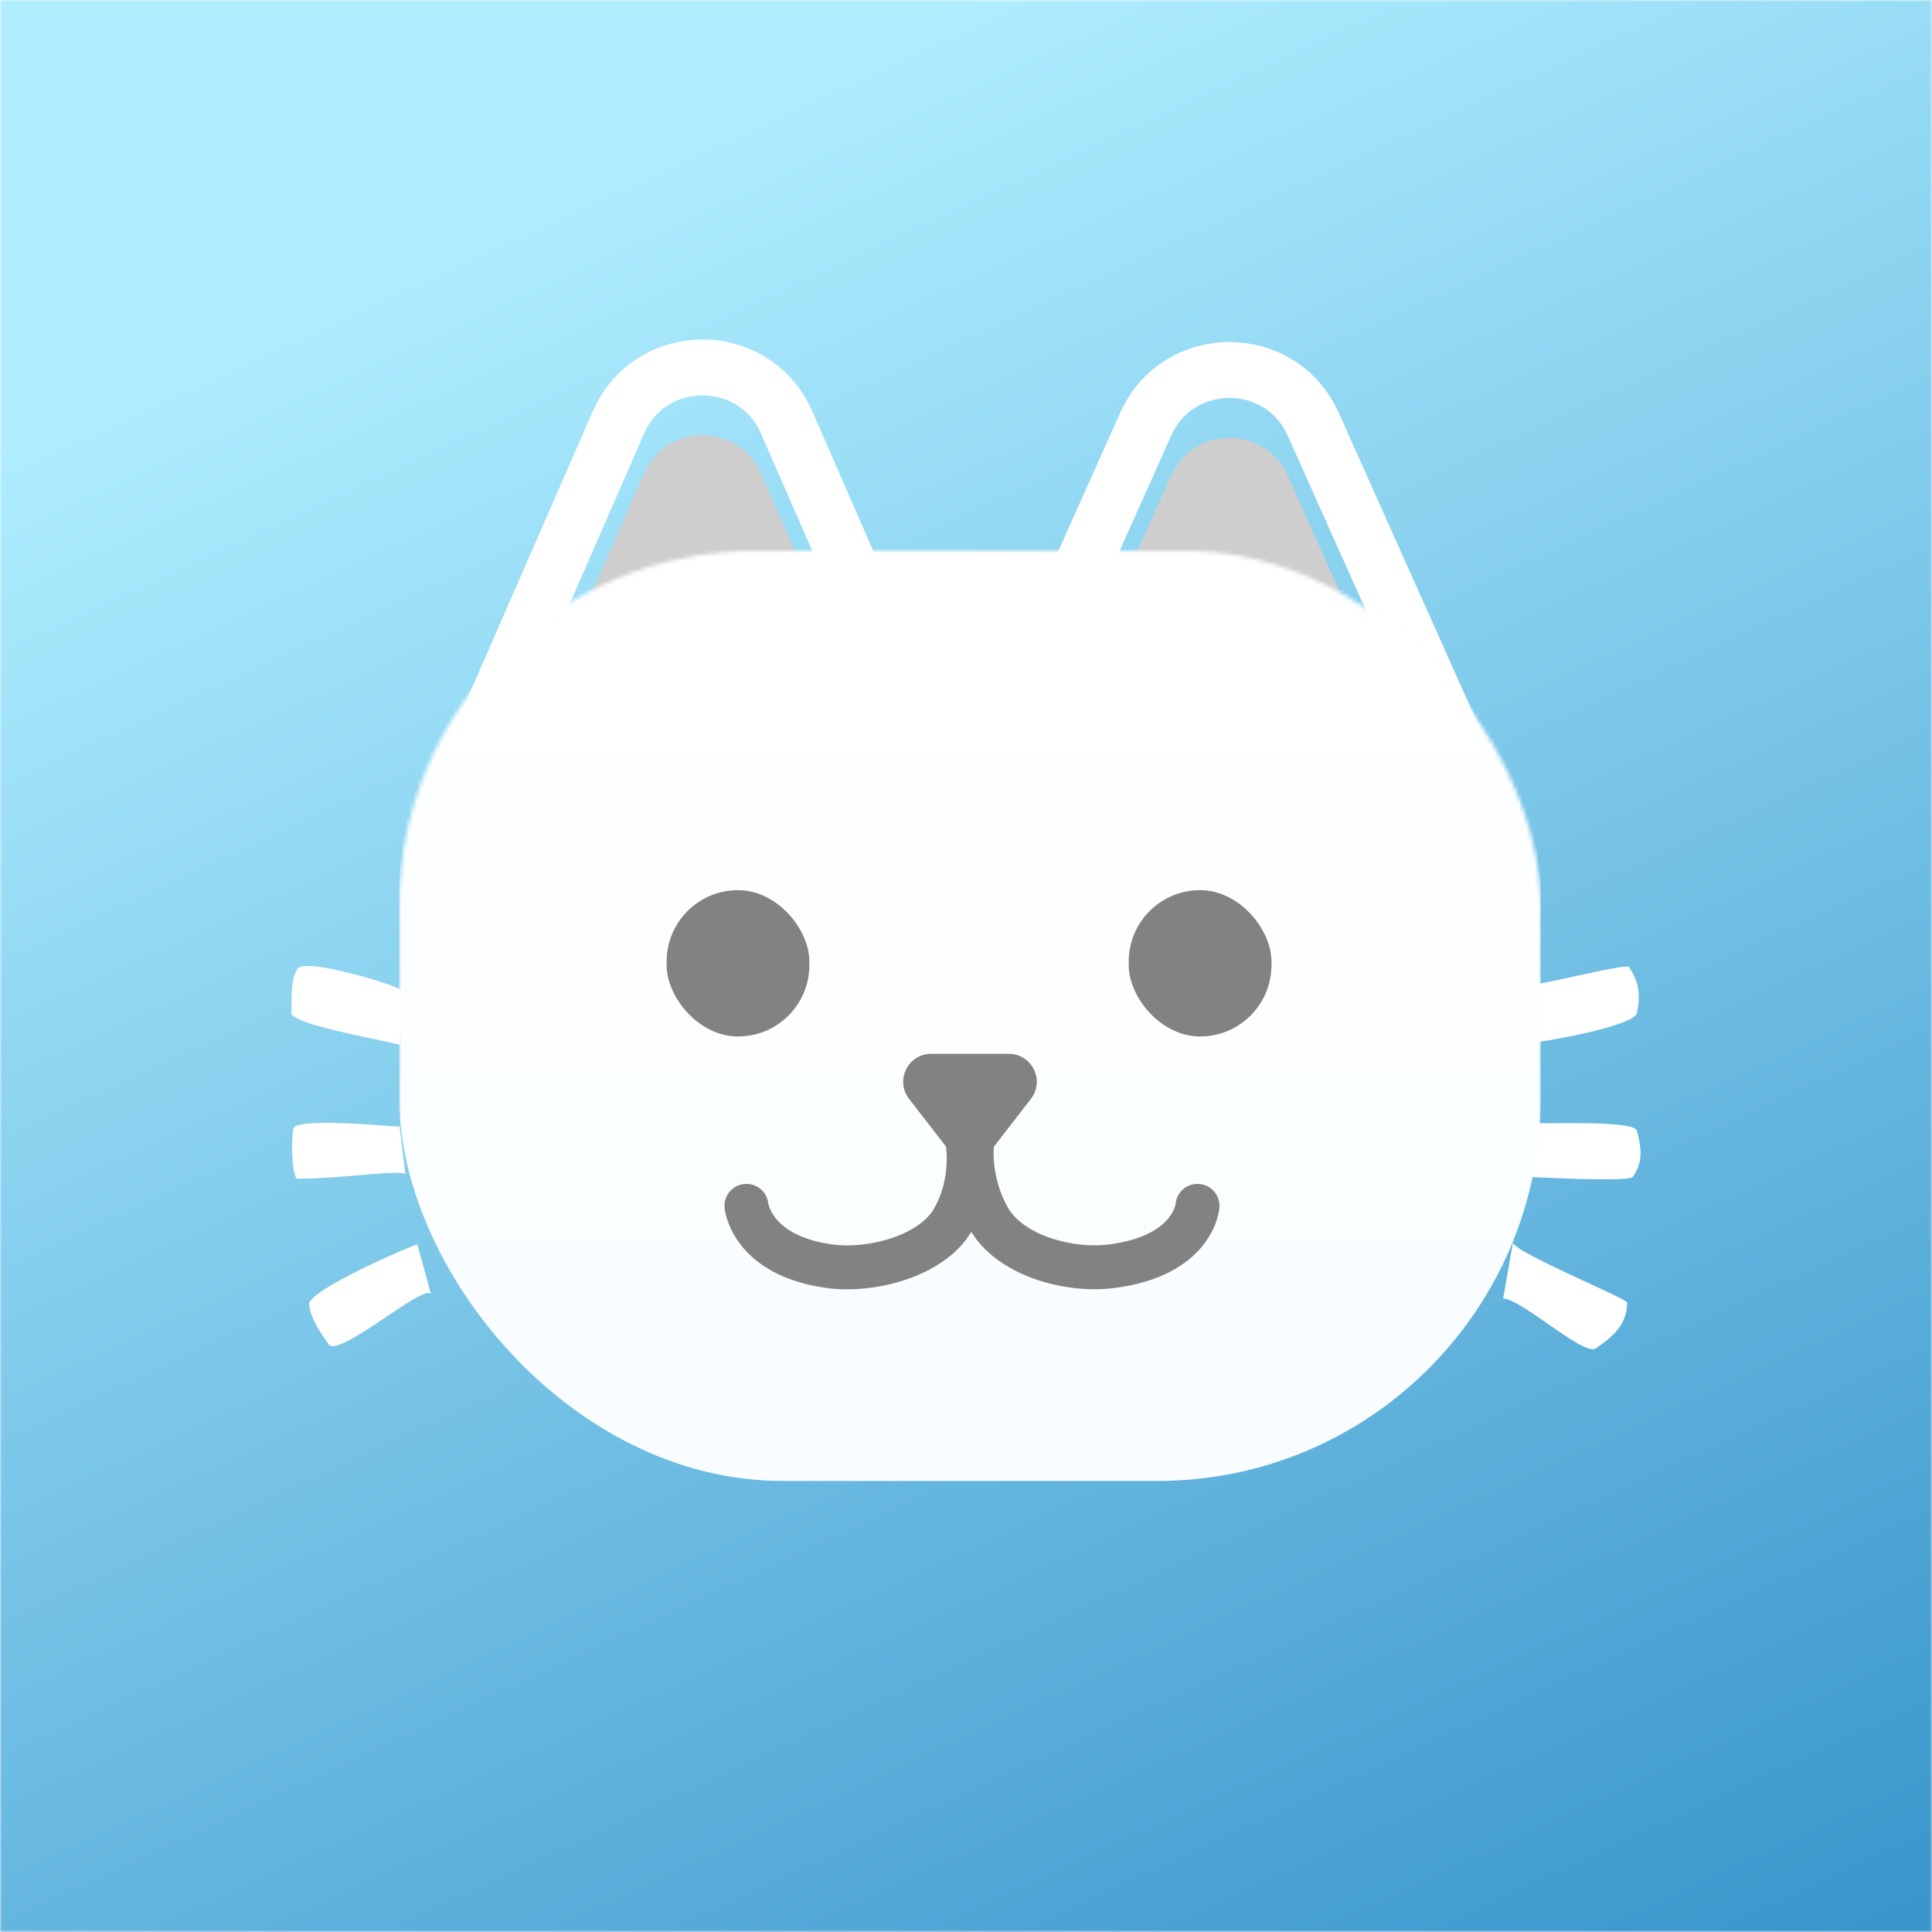 <svg width="484" height="484" viewBox="0 0 484 484" fill="none" xmlns="http://www.w3.org/2000/svg">
<mask id="mask0_131_49" style="mask-type:alpha" maskUnits="userSpaceOnUse" x="0" y="0" width="484" height="484">
<rect width="484" height="484" fill="url(#paint0_linear_131_49)"/>
</mask>
<g mask="url(#mask0_131_49)">
<rect width="484" height="484" fill="url(#paint1_linear_131_49)"/>
<path d="M100.104 247.758C101.583 248.708 100.104 261.766 100.104 261.766C99.293 261.478 96.889 260.972 93.826 260.327C85.719 258.619 73 255.94 73 253.762C73 247.258 73.198 244.921 74.478 242.755C76.252 239.754 98.286 246.59 100.104 247.758Z" fill="url(#paint5_linear_131_49)"/>
<path d="M383.466 261.266C384.944 261.266 409.354 257.264 410.077 253.762C410.999 249.298 410.628 246.029 408.106 242.255C407.736 241.702 401.153 243.135 394.754 244.528C389.575 245.656 384.516 246.758 382.973 246.758L383.466 261.266Z" fill="url(#paint6_linear_131_49)"/>
<path d="M384.878 294.923C383.12 294.842 381.878 294.785 381.495 294.785L383.466 281.278C384.175 281.407 386.625 281.393 389.77 281.376C397.548 281.332 409.581 281.264 410.077 283.279L410.088 283.322C411.069 287.305 411.869 290.556 409.092 294.785C408.298 295.994 392.158 295.256 384.878 294.923Z" fill="url(#paint7_linear_131_49)"/>
<path d="M387.702 331.612C383.158 328.451 378.632 325.303 376.567 325.303L379.028 311.275L379.031 311.295C379.213 312.773 389.573 317.564 397.767 321.354C403.159 323.847 407.613 325.907 407.613 326.304C407.613 331.778 404.215 334.774 399.728 337.81C398.149 338.88 392.913 335.237 387.702 331.612Z" fill="url(#paint8_linear_131_49)"/>
<path d="M77.435 326.804C76.987 323.302 102.568 312.245 104.539 311.745L107.989 324.252C107.381 322.771 102.247 326.214 96.712 329.925C90.448 334.125 83.672 338.669 82.363 336.81C79.862 333.255 77.883 330.306 77.435 326.804Z" fill="url(#paint9_linear_131_49)"/>
<path d="M96.57 282.006C89.29 281.479 73.89 280.363 73.493 282.779C72.679 287.738 73.493 295.286 74.478 295.286C79.767 295.286 85.642 294.787 90.568 294.368C96.667 293.85 101.31 293.455 101.583 294.285L100.104 282.227C99.623 282.227 98.335 282.134 96.57 282.006Z" fill="url(#paint10_linear_131_49)"/>
<g filter="url(#filter0_d_131_49)">
<g filter="url(#filter1_i_131_49)">
<path d="M161.338 110.645C166.926 97.85 185.074 97.85 190.662 110.645L232.033 205.365C236.649 215.935 228.904 227.769 217.37 227.769H134.63C123.096 227.769 115.351 215.935 119.967 205.365L161.338 110.645Z" fill="#CECECE"/>
</g>
<path d="M197.077 107.843C189.044 89.451 162.956 89.451 154.923 107.843L113.552 202.563C106.916 217.758 118.049 234.769 134.63 234.769H217.37C233.951 234.769 245.084 217.758 238.448 202.563L197.077 107.843Z" stroke="white" stroke-width="14"/>
<g filter="url(#filter2_i_131_49)">
<path d="M293.396 111.153C299.043 98.534 316.957 98.534 322.604 111.153L363.732 203.05C368.469 213.635 360.724 225.586 349.128 225.586H266.872C255.276 225.586 247.531 213.635 252.268 203.05L293.396 111.153Z" fill="#CECECE"/>
</g>
<path d="M328.993 108.294C320.875 90.154 295.125 90.154 287.007 108.294L245.879 200.191C239.069 215.406 250.202 232.586 266.872 232.586H349.128C365.798 232.586 376.931 215.406 370.121 200.191L328.993 108.294Z" stroke="white" stroke-width="14"/>
<mask id="mask1_131_49" style="mask-type:alpha" maskUnits="userSpaceOnUse" x="100" y="140" width="286" height="243">
<rect x="100" y="140" width="286" height="243" rx="89" fill="white"/>
</mask>
<g mask="url(#mask1_131_49)">
<g filter="url(#filter3_i_131_49)">
<rect x="100" y="140" width="286" height="243" rx="96" fill="url(#paint11_linear_131_49)"/>
</g>
<g filter="url(#filter4_d_131_49)">
<g filter="url(#filter5_i_131_49)">
<path d="M233.272 260C227.454 260 224.175 266.685 227.737 271.285L237.465 283.851C240.267 287.47 245.733 287.47 248.535 283.851L258.263 271.285C261.825 266.685 258.546 260 252.728 260H233.272Z" fill="#828282"/>
<path d="M247.916 282.15C247.447 279.149 244.633 277.097 241.632 277.566C238.631 278.036 236.579 280.849 237.049 283.85L247.916 282.15ZM207.808 313.213L207.059 318.662L207.808 313.213ZM192.475 297.564C192.189 294.54 189.505 292.321 186.481 292.607C183.457 292.894 181.238 295.577 181.525 298.601L192.475 297.564ZM248.957 283.613C249.295 280.594 247.123 277.873 244.104 277.534C241.085 277.196 238.364 279.369 238.025 282.387L248.957 283.613ZM278.5 313.213L279.197 318.669L278.5 313.213ZM305.486 298.471C305.701 295.441 303.419 292.811 300.389 292.596C297.359 292.382 294.728 294.664 294.514 297.694L305.486 298.471ZM242.482 283C237.049 283.85 237.048 283.848 237.048 283.847C237.048 283.846 237.048 283.844 237.047 283.843C237.047 283.841 237.047 283.839 237.047 283.837C237.046 283.834 237.046 283.83 237.045 283.828C237.044 283.823 237.044 283.819 237.044 283.819C237.043 283.817 237.044 283.824 237.047 283.839C237.051 283.869 237.059 283.932 237.069 284.026C237.09 284.215 237.119 284.525 237.142 284.937C237.188 285.765 237.207 286.986 237.088 288.458C236.847 291.428 236.056 295.223 233.95 298.853L243.465 304.373C246.626 298.925 247.722 293.414 248.052 289.347C248.218 287.299 248.194 285.57 248.125 284.326C248.09 283.703 248.044 283.197 248.004 282.828C247.983 282.644 247.965 282.494 247.949 282.38C247.942 282.323 247.935 282.275 247.929 282.237C247.927 282.217 247.924 282.201 247.922 282.186C247.921 282.179 247.92 282.172 247.919 282.166C247.918 282.163 247.918 282.16 247.918 282.158C247.917 282.156 247.917 282.154 247.917 282.154C247.917 282.152 247.916 282.15 242.482 283ZM233.95 298.853C232.254 301.777 228.557 304.417 223.441 306.144C218.415 307.84 212.865 308.356 208.557 307.764L207.059 318.662C213.195 319.505 220.462 318.76 226.959 316.567C233.364 314.404 239.895 310.527 243.465 304.373L233.95 298.853ZM208.557 307.764C199.953 306.582 196.099 303.408 194.343 301.207C193.416 300.045 192.934 298.98 192.689 298.272C192.567 297.917 192.505 297.654 192.478 297.521C192.464 297.454 192.459 297.421 192.46 297.426C192.46 297.429 192.462 297.441 192.465 297.464C192.466 297.475 192.468 297.489 192.47 297.506C192.471 297.514 192.471 297.523 192.472 297.533C192.473 297.538 192.473 297.543 192.474 297.548C192.474 297.55 192.475 297.554 192.475 297.556C192.475 297.56 192.475 297.564 187 298.083C181.525 298.601 181.525 298.606 181.525 298.61C181.525 298.611 181.526 298.616 181.526 298.619C181.527 298.624 181.527 298.631 181.528 298.637C181.529 298.65 181.531 298.663 181.532 298.677C181.535 298.706 181.539 298.738 181.543 298.773C181.551 298.842 181.562 298.925 181.576 299.019C181.604 299.208 181.643 299.444 181.7 299.723C181.814 300.28 181.998 301.01 182.292 301.863C182.882 303.57 183.922 305.782 185.743 308.066C189.484 312.755 196.033 317.147 207.059 318.662L208.557 307.764ZM243.491 283C238.025 282.387 238.025 282.389 238.025 282.391C238.025 282.392 238.025 282.394 238.025 282.395C238.024 282.398 238.024 282.401 238.024 282.404C238.023 282.41 238.022 282.416 238.022 282.423C238.02 282.438 238.018 282.454 238.016 282.473C238.013 282.511 238.008 282.557 238.003 282.612C237.993 282.722 237.982 282.866 237.97 283.043C237.947 283.397 237.923 283.881 237.916 284.477C237.9 285.668 237.945 287.323 238.176 289.293C238.638 293.218 239.854 298.521 242.912 303.921L252.484 298.501C250.326 294.69 249.44 290.888 249.101 288.009C248.933 286.579 248.904 285.407 248.915 284.623C248.92 284.232 248.935 283.941 248.946 283.766C248.952 283.679 248.957 283.621 248.959 283.595C248.96 283.582 248.961 283.576 248.961 283.579C248.96 283.581 248.96 283.584 248.96 283.59C248.959 283.592 248.959 283.596 248.958 283.6C248.958 283.601 248.958 283.604 248.958 283.606C248.958 283.607 248.957 283.609 248.957 283.609C248.957 283.611 248.957 283.613 243.491 283ZM242.912 303.921C246.406 310.09 252.709 314.095 259.095 316.372C265.549 318.673 272.816 319.484 279.197 318.669L277.803 307.757C273.216 308.343 267.69 307.759 262.789 306.011C257.819 304.239 254.206 301.542 252.484 298.501L242.912 303.921ZM279.197 318.669C290.654 317.204 297.415 312.86 301.254 308.122C303.125 305.813 304.173 303.564 304.756 301.819C305.047 300.948 305.223 300.201 305.329 299.63C305.382 299.344 305.418 299.1 305.443 298.906C305.455 298.808 305.464 298.723 305.471 298.65C305.475 298.614 305.478 298.581 305.48 298.551C305.481 298.536 305.482 298.522 305.483 298.509C305.484 298.502 305.484 298.496 305.485 298.489C305.485 298.486 305.485 298.482 305.486 298.48C305.486 298.476 305.486 298.471 300 298.083C294.514 297.694 294.514 297.689 294.514 297.685C294.514 297.684 294.515 297.68 294.515 297.677C294.515 297.671 294.516 297.666 294.516 297.661C294.517 297.651 294.518 297.641 294.518 297.632C294.52 297.614 294.521 297.599 294.523 297.587C294.525 297.562 294.527 297.547 294.527 297.542C294.529 297.531 294.526 297.559 294.514 297.619C294.492 297.742 294.437 297.992 294.323 298.334C294.096 299.014 293.634 300.054 292.707 301.197C290.949 303.367 286.96 306.587 277.803 307.757L279.197 318.669Z" fill="#828282"/>
</g>
<g filter="url(#filter6_i_131_49)">
<rect x="167" y="218" width="35.762" height="36.656" rx="17.881" fill="#828282"/>
<rect x="282.762" y="218" width="35.762" height="36.656" rx="17.881" fill="#828282"/>
</g>
</g>
</g>
</g>
</g>
<defs>
<filter id="filter0_d_131_49" x="-24" y="-38.951" width="534" height="543.951" filterUnits="userSpaceOnUse" color-interpolation-filters="sRGB">
<feFlood flood-opacity="0" result="BackgroundImageFix"/>
<feColorMatrix in="SourceAlpha" type="matrix" values="0 0 0 0 0 0 0 0 0 0 0 0 0 0 0 0 0 0 127 0" result="hardAlpha"/>
<feOffset dy="-2"/>
<feGaussianBlur stdDeviation="62"/>
<feComposite in2="hardAlpha" operator="out"/>
<feColorMatrix type="matrix" values="0 0 0 0 0 0 0 0 0 0 0 0 0 0 0 0 0 0 0.24 0"/>
<feBlend mode="normal" in2="BackgroundImageFix" result="effect1_dropShadow_131_49"/>
<feBlend mode="normal" in="SourceGraphic" in2="effect1_dropShadow_131_49" result="shape"/>
</filter>
<filter id="filter1_i_131_49" x="104.597" y="87.049" width="142.807" height="164.721" filterUnits="userSpaceOnUse" color-interpolation-filters="sRGB">
<feFlood flood-opacity="0" result="BackgroundImageFix"/>
<feBlend mode="normal" in="SourceGraphic" in2="BackgroundImageFix" result="shape"/>
<feColorMatrix in="SourceAlpha" type="matrix" values="0 0 0 0 0 0 0 0 0 0 0 0 0 0 0 0 0 0 127 0" result="hardAlpha"/>
<feOffset dy="10"/>
<feGaussianBlur stdDeviation="12.5"/>
<feComposite in2="hardAlpha" operator="arithmetic" k2="-1" k3="1"/>
<feColorMatrix type="matrix" values="0 0 0 0 0 0 0 0 0 0 0 0 0 0 0 0 0 0 0.5 0"/>
<feBlend mode="normal" in2="shape" result="effect1_innerShadow_131_49"/>
</filter>
<filter id="filter2_i_131_49" x="236.838" y="87.689" width="142.324" height="161.896" filterUnits="userSpaceOnUse" color-interpolation-filters="sRGB">
<feFlood flood-opacity="0" result="BackgroundImageFix"/>
<feBlend mode="normal" in="SourceGraphic" in2="BackgroundImageFix" result="shape"/>
<feColorMatrix in="SourceAlpha" type="matrix" values="0 0 0 0 0 0 0 0 0 0 0 0 0 0 0 0 0 0 127 0" result="hardAlpha"/>
<feOffset dy="10"/>
<feGaussianBlur stdDeviation="12.5"/>
<feComposite in2="hardAlpha" operator="arithmetic" k2="-1" k3="1"/>
<feColorMatrix type="matrix" values="0 0 0 0 0 0 0 0 0 0 0 0 0 0 0 0 0 0 0.5 0"/>
<feBlend mode="normal" in2="shape" result="effect1_innerShadow_131_49"/>
</filter>
<filter id="filter3_i_131_49" x="100" y="130" width="286" height="253" filterUnits="userSpaceOnUse" color-interpolation-filters="sRGB">
<feFlood flood-opacity="0" result="BackgroundImageFix"/>
<feBlend mode="normal" in="SourceGraphic" in2="BackgroundImageFix" result="shape"/>
<feColorMatrix in="SourceAlpha" type="matrix" values="0 0 0 0 0 0 0 0 0 0 0 0 0 0 0 0 0 0 127 0" result="hardAlpha"/>
<feOffset dy="-10"/>
<feGaussianBlur stdDeviation="15.5"/>
<feComposite in2="hardAlpha" operator="arithmetic" k2="-1" k3="1"/>
<feColorMatrix type="matrix" values="0 0 0 0 1 0 0 0 0 1 0 0 0 0 1 0 0 0 0.39 0"/>
<feBlend mode="normal" in2="shape" result="effect1_innerShadow_131_49"/>
</filter>
<filter id="filter4_d_131_49" x="167" y="218" width="151.523" height="103" filterUnits="userSpaceOnUse" color-interpolation-filters="sRGB">
<feFlood flood-opacity="0" result="BackgroundImageFix"/>
<feColorMatrix in="SourceAlpha" type="matrix" values="0 0 0 0 0 0 0 0 0 0 0 0 0 0 0 0 0 0 127 0" result="hardAlpha"/>
<feOffset dy="2"/>
<feComposite in2="hardAlpha" operator="out"/>
<feColorMatrix type="matrix" values="0 0 0 0 1 0 0 0 0 1 0 0 0 0 1 0 0 0 1 0"/>
<feBlend mode="normal" in2="BackgroundImageFix" result="effect1_dropShadow_131_49"/>
<feBlend mode="normal" in="SourceGraphic" in2="effect1_dropShadow_131_49" result="shape"/>
</filter>
<filter id="filter5_i_131_49" x="181.5" y="260" width="124" height="63" filterUnits="userSpaceOnUse" color-interpolation-filters="sRGB">
<feFlood flood-opacity="0" result="BackgroundImageFix"/>
<feBlend mode="normal" in="SourceGraphic" in2="BackgroundImageFix" result="shape"/>
<feColorMatrix in="SourceAlpha" type="matrix" values="0 0 0 0 0 0 0 0 0 0 0 0 0 0 0 0 0 0 127 0" result="hardAlpha"/>
<feOffset dy="4"/>
<feGaussianBlur stdDeviation="3.5"/>
<feComposite in2="hardAlpha" operator="arithmetic" k2="-1" k3="1"/>
<feColorMatrix type="matrix" values="0 0 0 0 0 0 0 0 0 0 0 0 0 0 0 0 0 0 0.35 0"/>
<feBlend mode="normal" in2="shape" result="effect1_innerShadow_131_49"/>
</filter>
<filter id="filter6_i_131_49" x="167" y="218" width="151.523" height="41.656" filterUnits="userSpaceOnUse" color-interpolation-filters="sRGB">
<feFlood flood-opacity="0" result="BackgroundImageFix"/>
<feBlend mode="normal" in="SourceGraphic" in2="BackgroundImageFix" result="shape"/>
<feColorMatrix in="SourceAlpha" type="matrix" values="0 0 0 0 0 0 0 0 0 0 0 0 0 0 0 0 0 0 127 0" result="hardAlpha"/>
<feOffset dy="5"/>
<feGaussianBlur stdDeviation="7.5"/>
<feComposite in2="hardAlpha" operator="arithmetic" k2="-1" k3="1"/>
<feColorMatrix type="matrix" values="0 0 0 0 0 0 0 0 0 0 0 0 0 0 0 0 0 0 0.36 0"/>
<feBlend mode="normal" in2="shape" result="effect1_innerShadow_131_49"/>
</filter>
<linearGradient id="paint0_linear_131_49" x1="242" y1="-6.6827e-06" x2="466.234" y2="484" gradientUnits="userSpaceOnUse">
<stop stop-color="#AFEDFF"/>
<stop offset="1" stop-color="#3A96CC"/>
</linearGradient>
<linearGradient id="paint1_linear_131_49" x1="242" y1="-6.6827e-06" x2="466.234" y2="484" gradientUnits="userSpaceOnUse">
<stop stop-color="#AFEDFF"/>
<stop offset="1" stop-color="#3A96CC"/>
</linearGradient>
<linearGradient id="paint2_linear_131_49" x1="124.719" y1="-237.008" x2="124.719" y2="164.607" gradientUnits="userSpaceOnUse">
<stop stop-color="white"/>
<stop offset="1" stop-color="white" stop-opacity="0"/>
</linearGradient>
<linearGradient id="paint3_linear_131_49" x1="348.155" y1="-266.012" x2="348.155" y2="327.708" gradientUnits="userSpaceOnUse">
<stop stop-color="white"/>
<stop offset="1" stop-color="white" stop-opacity="0"/>
</linearGradient>
<linearGradient id="paint4_linear_131_49" x1="341.286" y1="343.062" x2="341.286" y2="504.789" gradientUnits="userSpaceOnUse">
<stop stop-color="white"/>
<stop offset="1" stop-color="white" stop-opacity="0"/>
</linearGradient>
<linearGradient id="paint5_linear_131_49" x1="242" y1="242" x2="242" y2="338" gradientUnits="userSpaceOnUse">
<stop stop-color="white"/>
<stop offset="1" stop-color="white"/>
</linearGradient>
<linearGradient id="paint6_linear_131_49" x1="242" y1="242" x2="242" y2="338" gradientUnits="userSpaceOnUse">
<stop stop-color="white"/>
<stop offset="1" stop-color="white"/>
</linearGradient>
<linearGradient id="paint7_linear_131_49" x1="242" y1="242" x2="242" y2="338" gradientUnits="userSpaceOnUse">
<stop stop-color="white"/>
<stop offset="1" stop-color="white"/>
</linearGradient>
<linearGradient id="paint8_linear_131_49" x1="242" y1="242" x2="242" y2="338" gradientUnits="userSpaceOnUse">
<stop stop-color="white"/>
<stop offset="1" stop-color="white"/>
</linearGradient>
<linearGradient id="paint9_linear_131_49" x1="242" y1="242" x2="242" y2="338" gradientUnits="userSpaceOnUse">
<stop stop-color="white"/>
<stop offset="1" stop-color="white"/>
</linearGradient>
<linearGradient id="paint10_linear_131_49" x1="242" y1="242" x2="242" y2="338" gradientUnits="userSpaceOnUse">
<stop stop-color="white"/>
<stop offset="1" stop-color="white"/>
</linearGradient>
<linearGradient id="paint11_linear_131_49" x1="243" y1="140" x2="243" y2="383" gradientUnits="userSpaceOnUse">
<stop stop-color="white"/>
<stop offset="1" stop-color="#F9FDFF"/>
</linearGradient>
</defs>
</svg>
